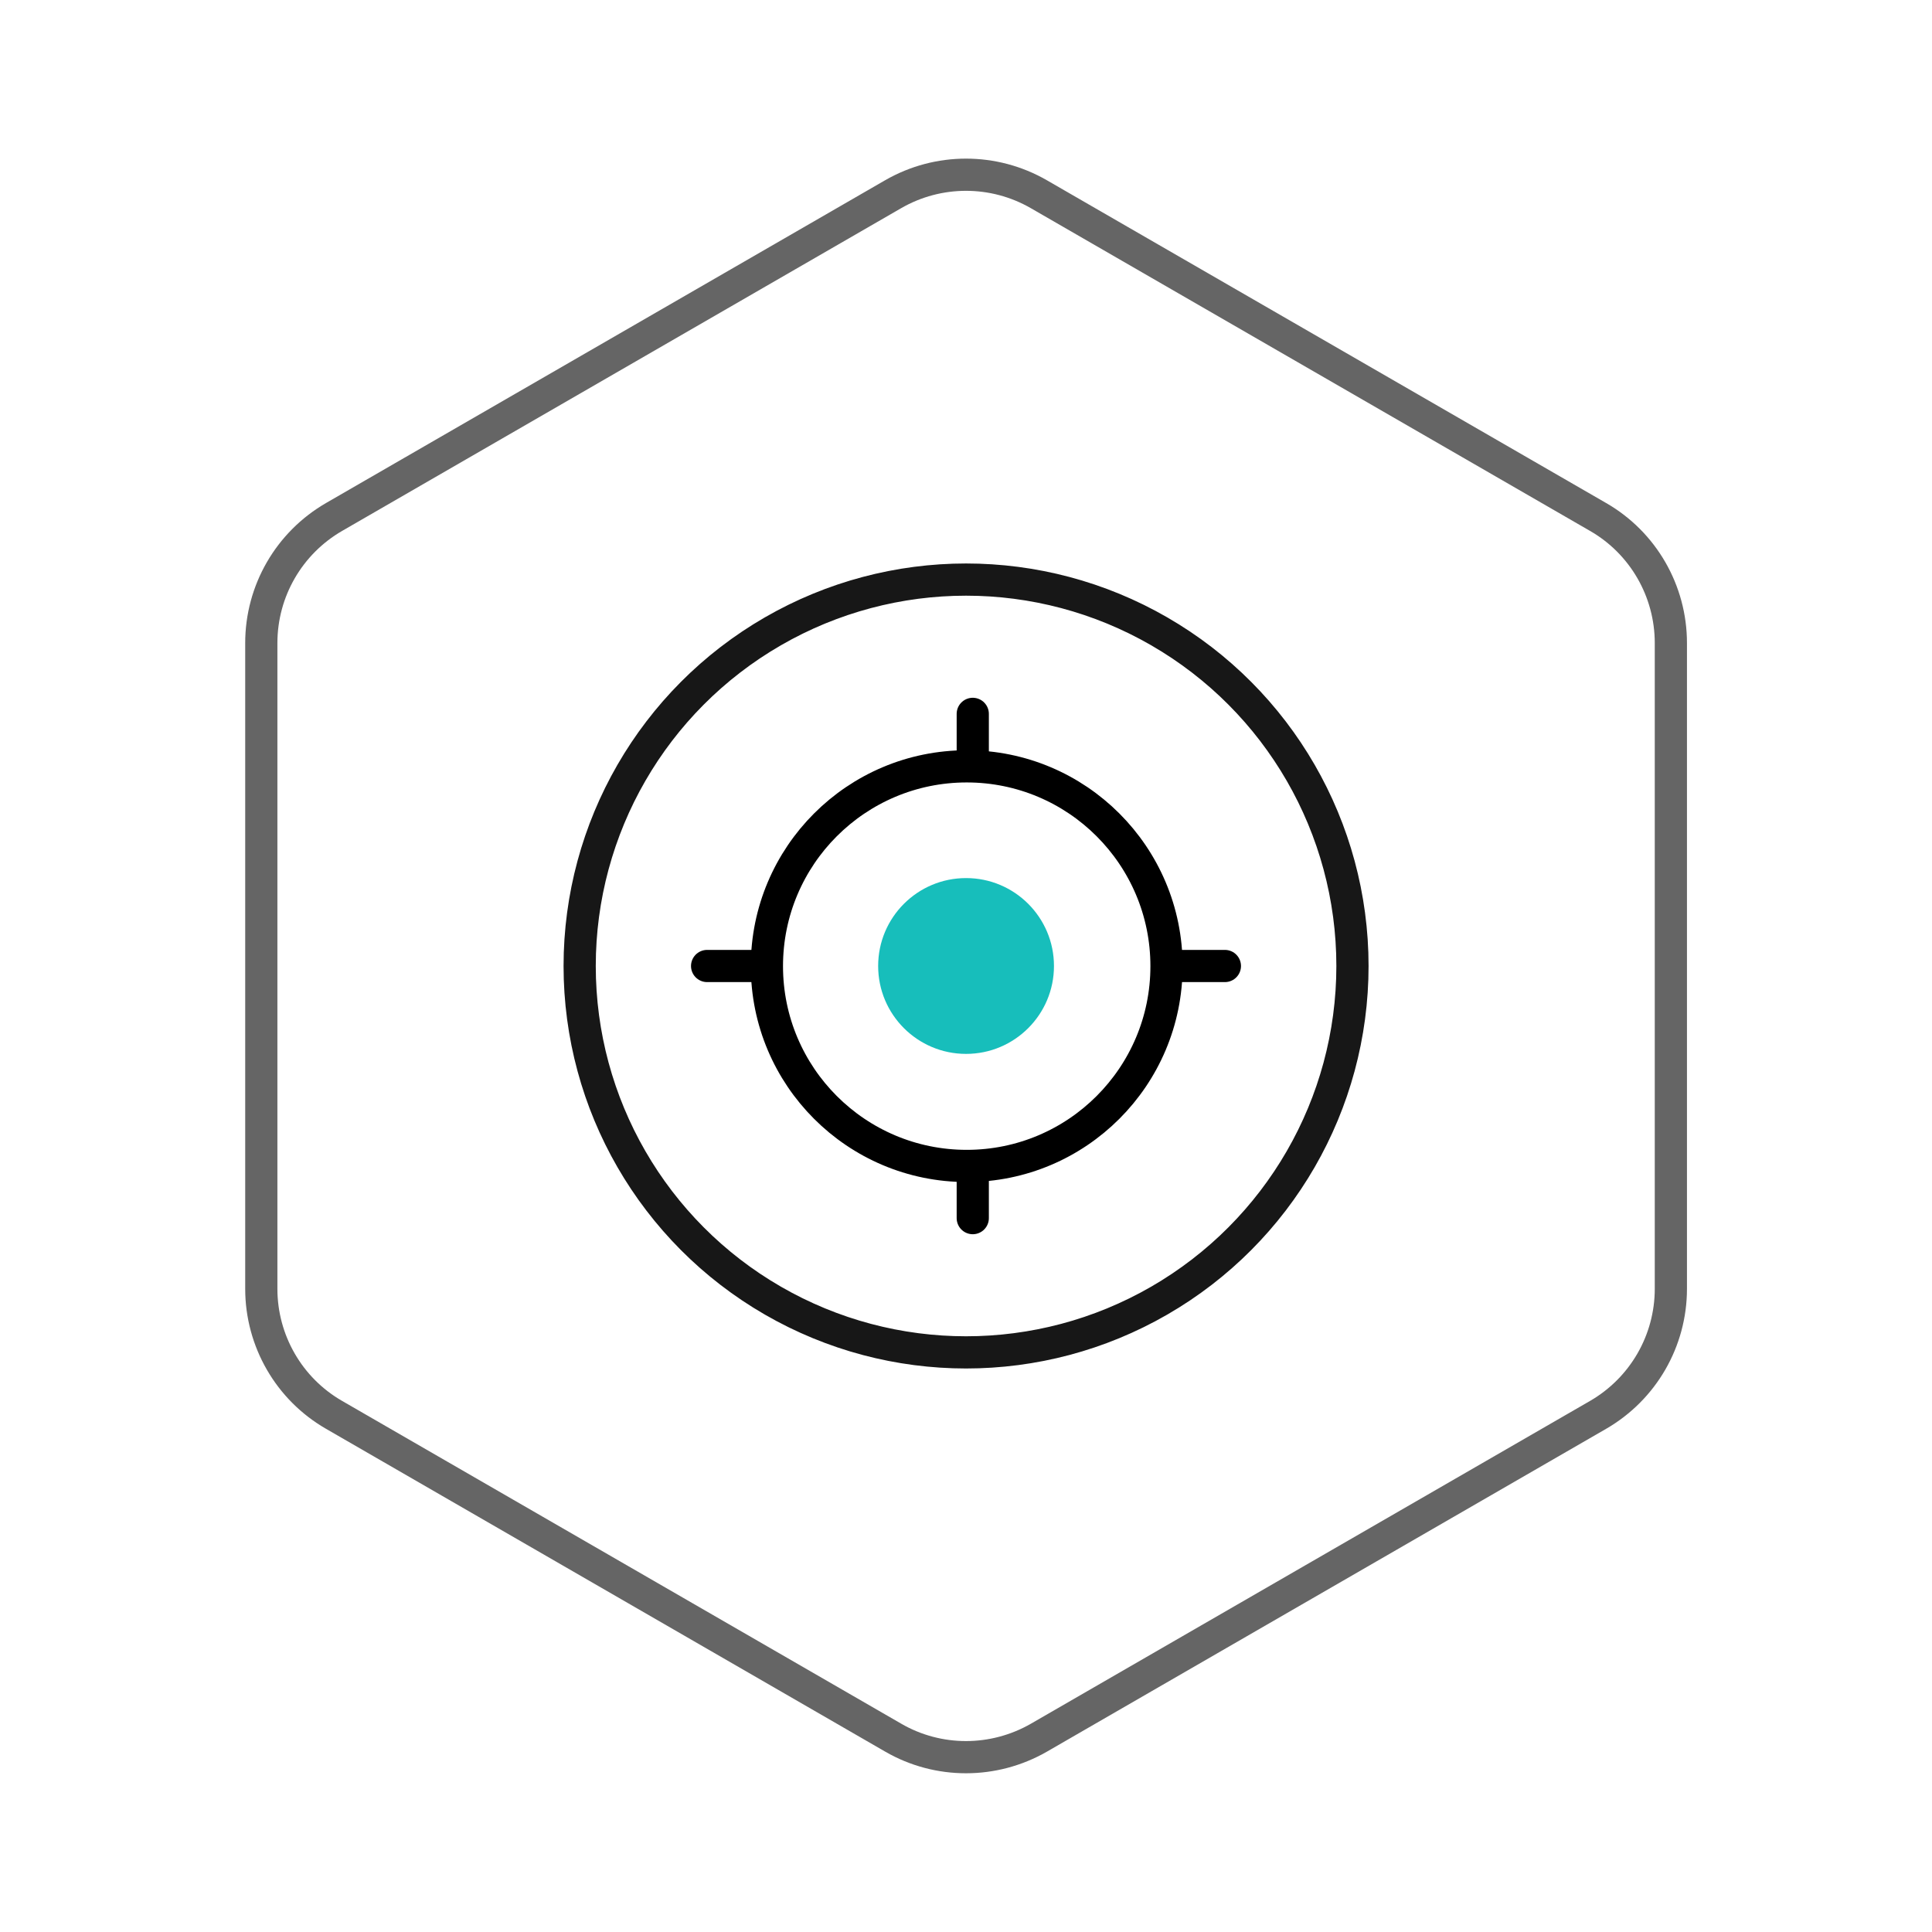 <?xml version="1.0" encoding="utf-8"?>
<!-- Generator: Adobe Illustrator 23.1.0, SVG Export Plug-In . SVG Version: 6.00 Build 0)  -->
<svg version="1.1" id="Layer_1" xmlns="http://www.w3.org/2000/svg" xmlns:xlink="http://www.w3.org/1999/xlink" x="0px" y="0px"
	 viewBox="0 0 120 120" style="enable-background:new 0 0 120 120;" xml:space="preserve">
<style type="text/css">
	.st0{fill:none;stroke:#656565;stroke-width:2;stroke-linecap:round;stroke-linejoin:round;}
	
		.st1{opacity:0.91;fill:none;stroke:#000000;stroke-width:2;stroke-linecap:round;stroke-linejoin:round;stroke-dasharray:316,65;enable-background:new    ;}
	.st2{fill:#17BEBB;}
	.st3{fill:none;stroke:#000000;stroke-width:2;stroke-linecap:round;stroke-linejoin:round;}
	.st4{fill:none;stroke:#000000;stroke-width:2;stroke-linecap:round;}
</style>
<path id="Path_24" class="st0" d="M55.48,12.06L20.75,32.11c-2.8,1.62-4.52,4.6-4.52,7.83l0,40.11c0,3.23,1.72,6.22,4.52,7.83
	l34.73,20.05c2.8,1.62,6.25,1.61,9.05,0l34.73-20.05c2.8-1.62,4.52-4.6,4.52-7.83l0-40.11c0-3.23-1.72-6.22-4.52-7.83L64.52,12.06
	C61.72,10.45,58.28,10.45,55.48,12.06z"/>
<g id="Group_18" transform="translate(1280.014 781.069)">
	<circle id="Ellipse_81" class="st1" cx="-1220.01" cy="-721.07" r="24"/>
	<circle id="Ellipse_82" class="st2" cx="-1220.01" cy="-721.07" r="5.46"/>
	<circle id="Ellipse_83" class="st3" cx="-1219.97" cy="-721.06" r="12.41"/>
</g>
<g>
	<path id="Path_28" class="st4" d="M73.29,60h2.79"/>
	<path id="Path_30" class="st4" d="M60.42,72.87v2.79"/>
	<path id="Path_31" class="st4" d="M60.42,44.34v2.79"/>
	<path id="Path_29" class="st4" d="M43.92,60h2.79"/>
</g>
</svg>
